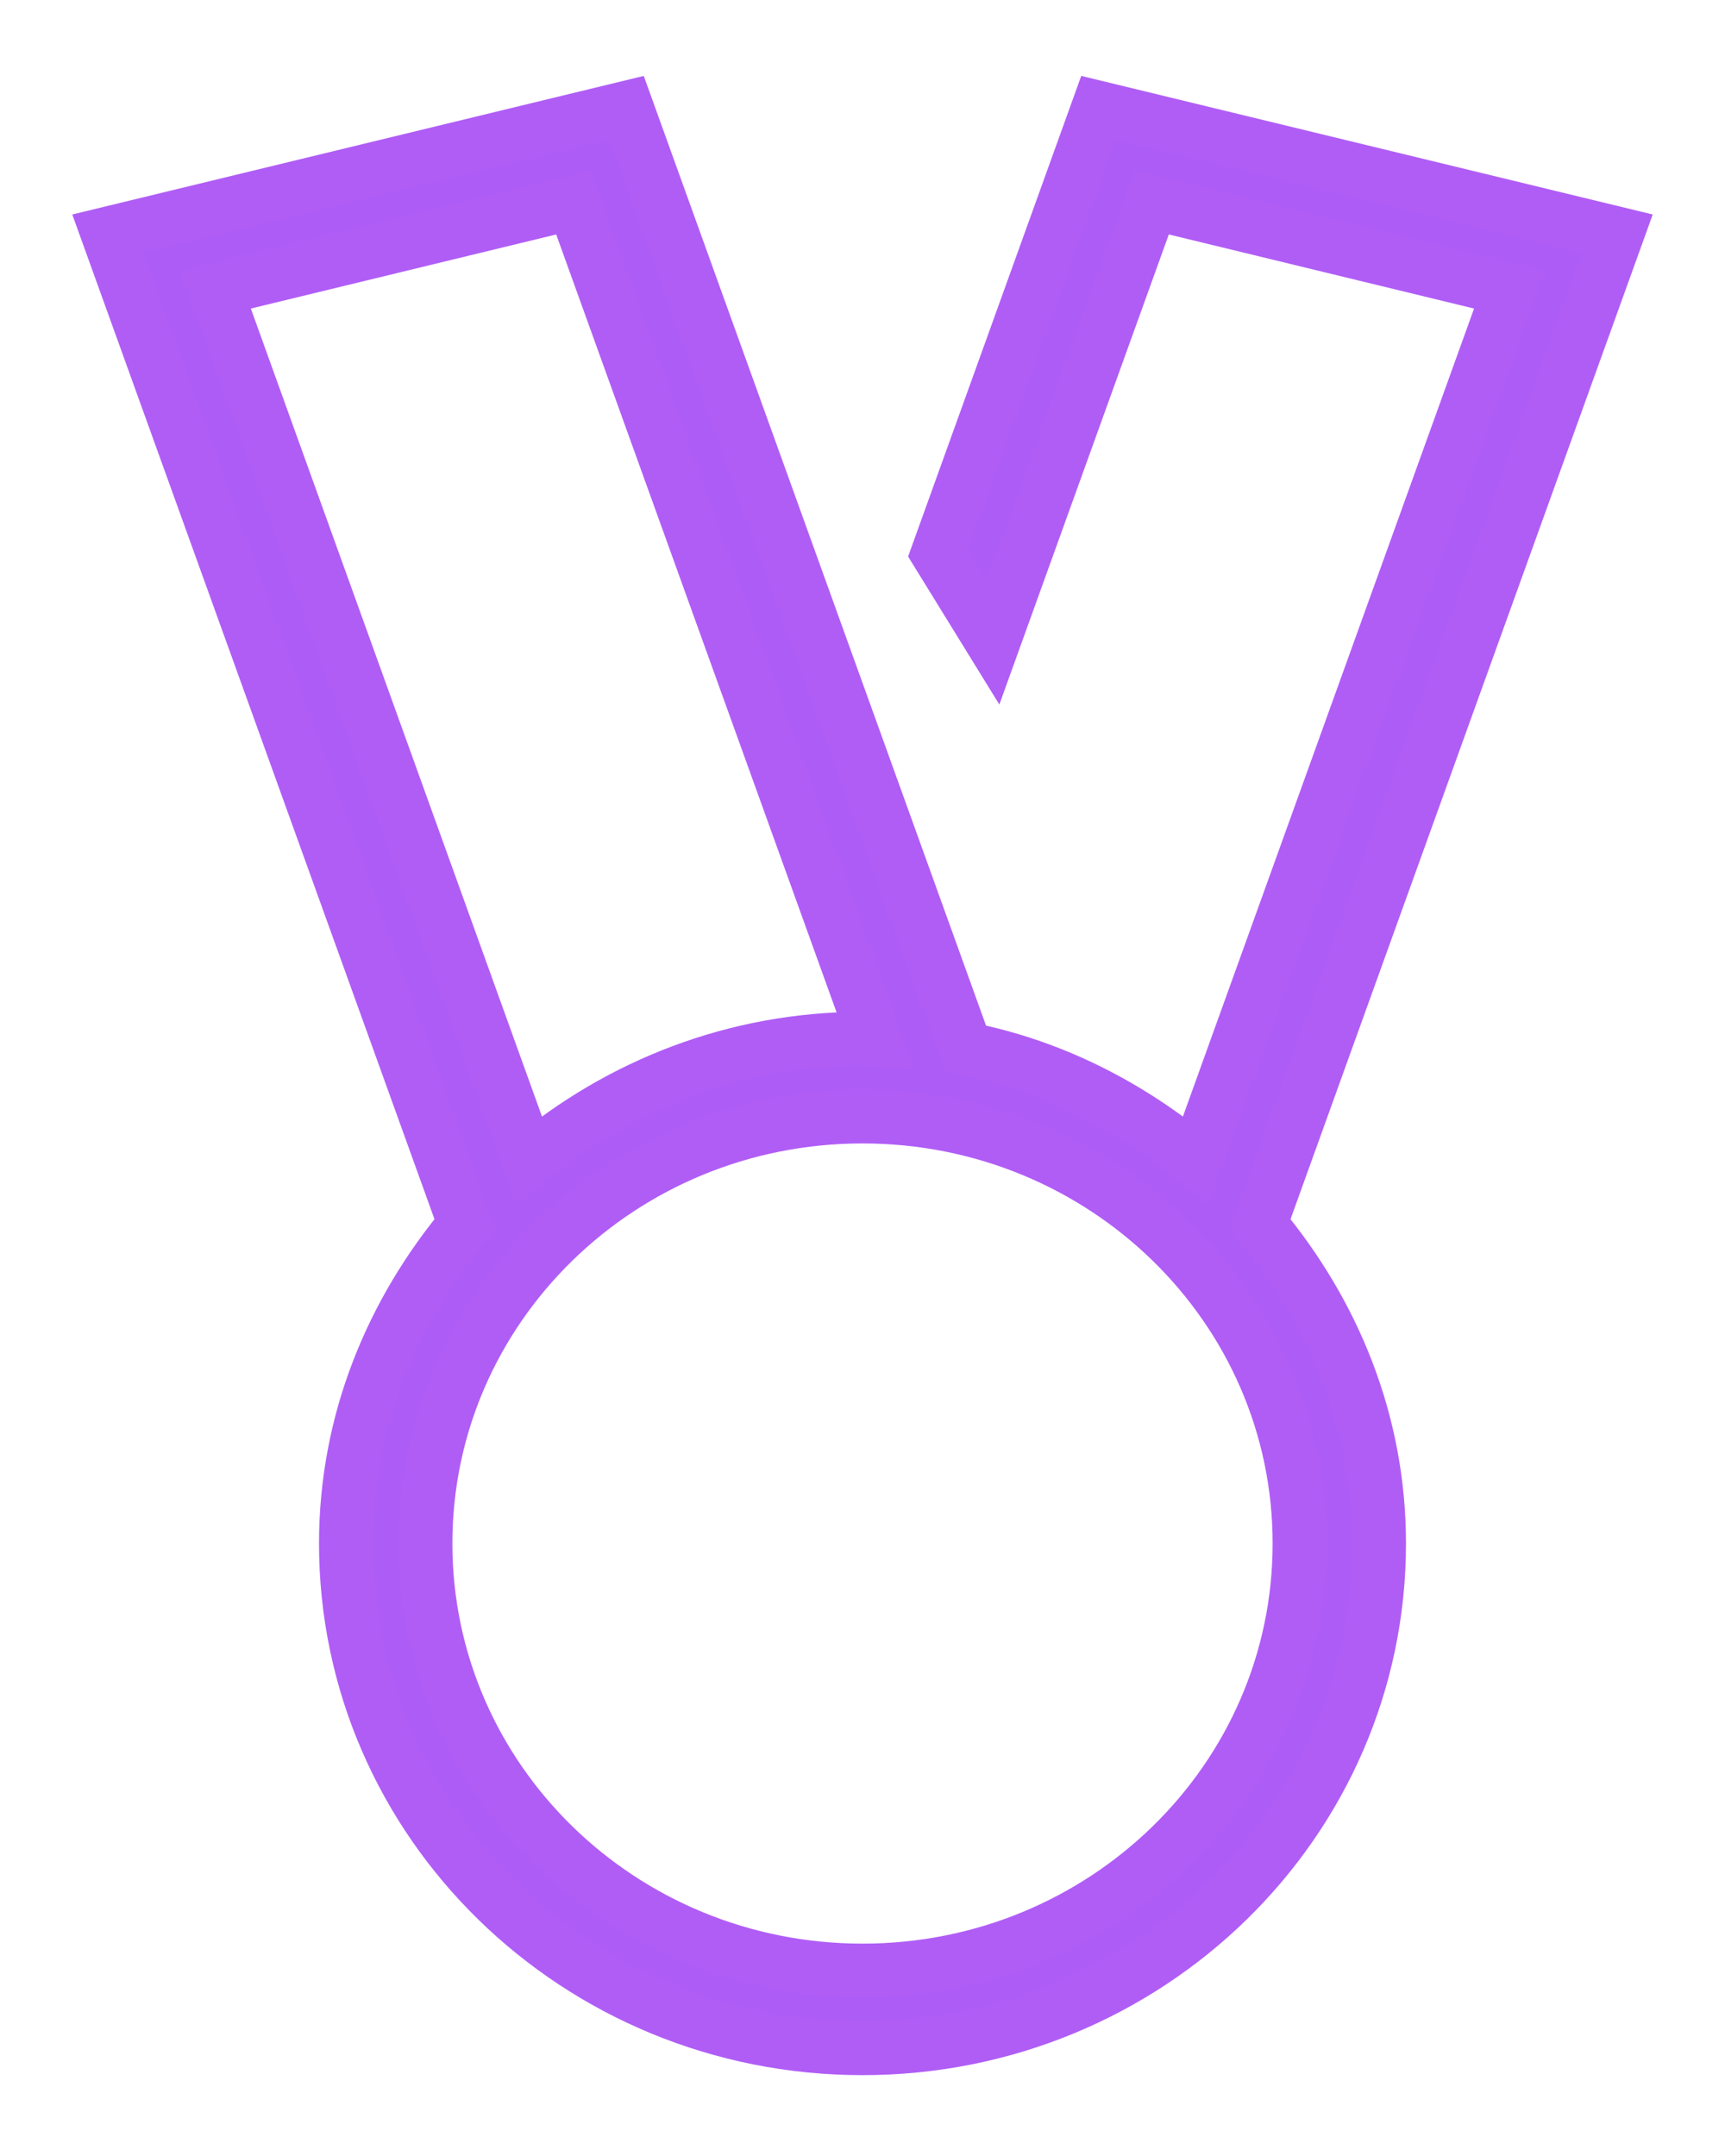 <?xml version="1.0" encoding="UTF-8"?>
<svg width="16px" height="20px" viewBox="0 0 16 20" version="1.1" xmlns="http://www.w3.org/2000/svg" xmlns:xlink="http://www.w3.org/1999/xlink">
    <!-- Generator: Sketch 49 (51002) - http://www.bohemiancoding.com/sketch -->
    <title>workshop-purple</title>
    <desc>Created with Sketch.</desc>
    <defs></defs>
    <g id="workshop-purple" stroke="none" stroke-width="1" fill="none" fill-rule="evenodd">
        <path d="M12.054,14.318 C12.054,16.508 10.238,18.28 8,18.28 C5.761,18.28 3.946,16.508 3.946,14.318 C3.946,12.128 5.761,10.357 8,10.357 C10.238,10.357 12.054,12.128 12.054,14.318 Z M1.997,2.685 L5.318,1.879 L8.116,9.643 L8,9.636 C6.816,9.636 5.745,10.068 4.909,10.767 L1.997,2.685 Z M15,2.167 L10.188,1 L8.699,5.134 L9.21,5.963 L10.682,1.879 L14.002,2.685 L11.09,10.767 C10.485,10.263 9.766,9.888 8.958,9.73 L5.812,1 L1,2.167 L4.313,11.358 C3.634,12.172 3.209,13.187 3.209,14.318 C3.209,16.904 5.354,19 8,19 C10.645,19 12.791,16.904 12.791,14.318 C12.791,13.187 12.366,12.172 11.687,11.358 L15,2.167 Z" id="Fill-127-Copy-2" stroke="#B05DF6" stroke-width="0.5" fill="#AE5CF6"></path>
    </g>
</svg>